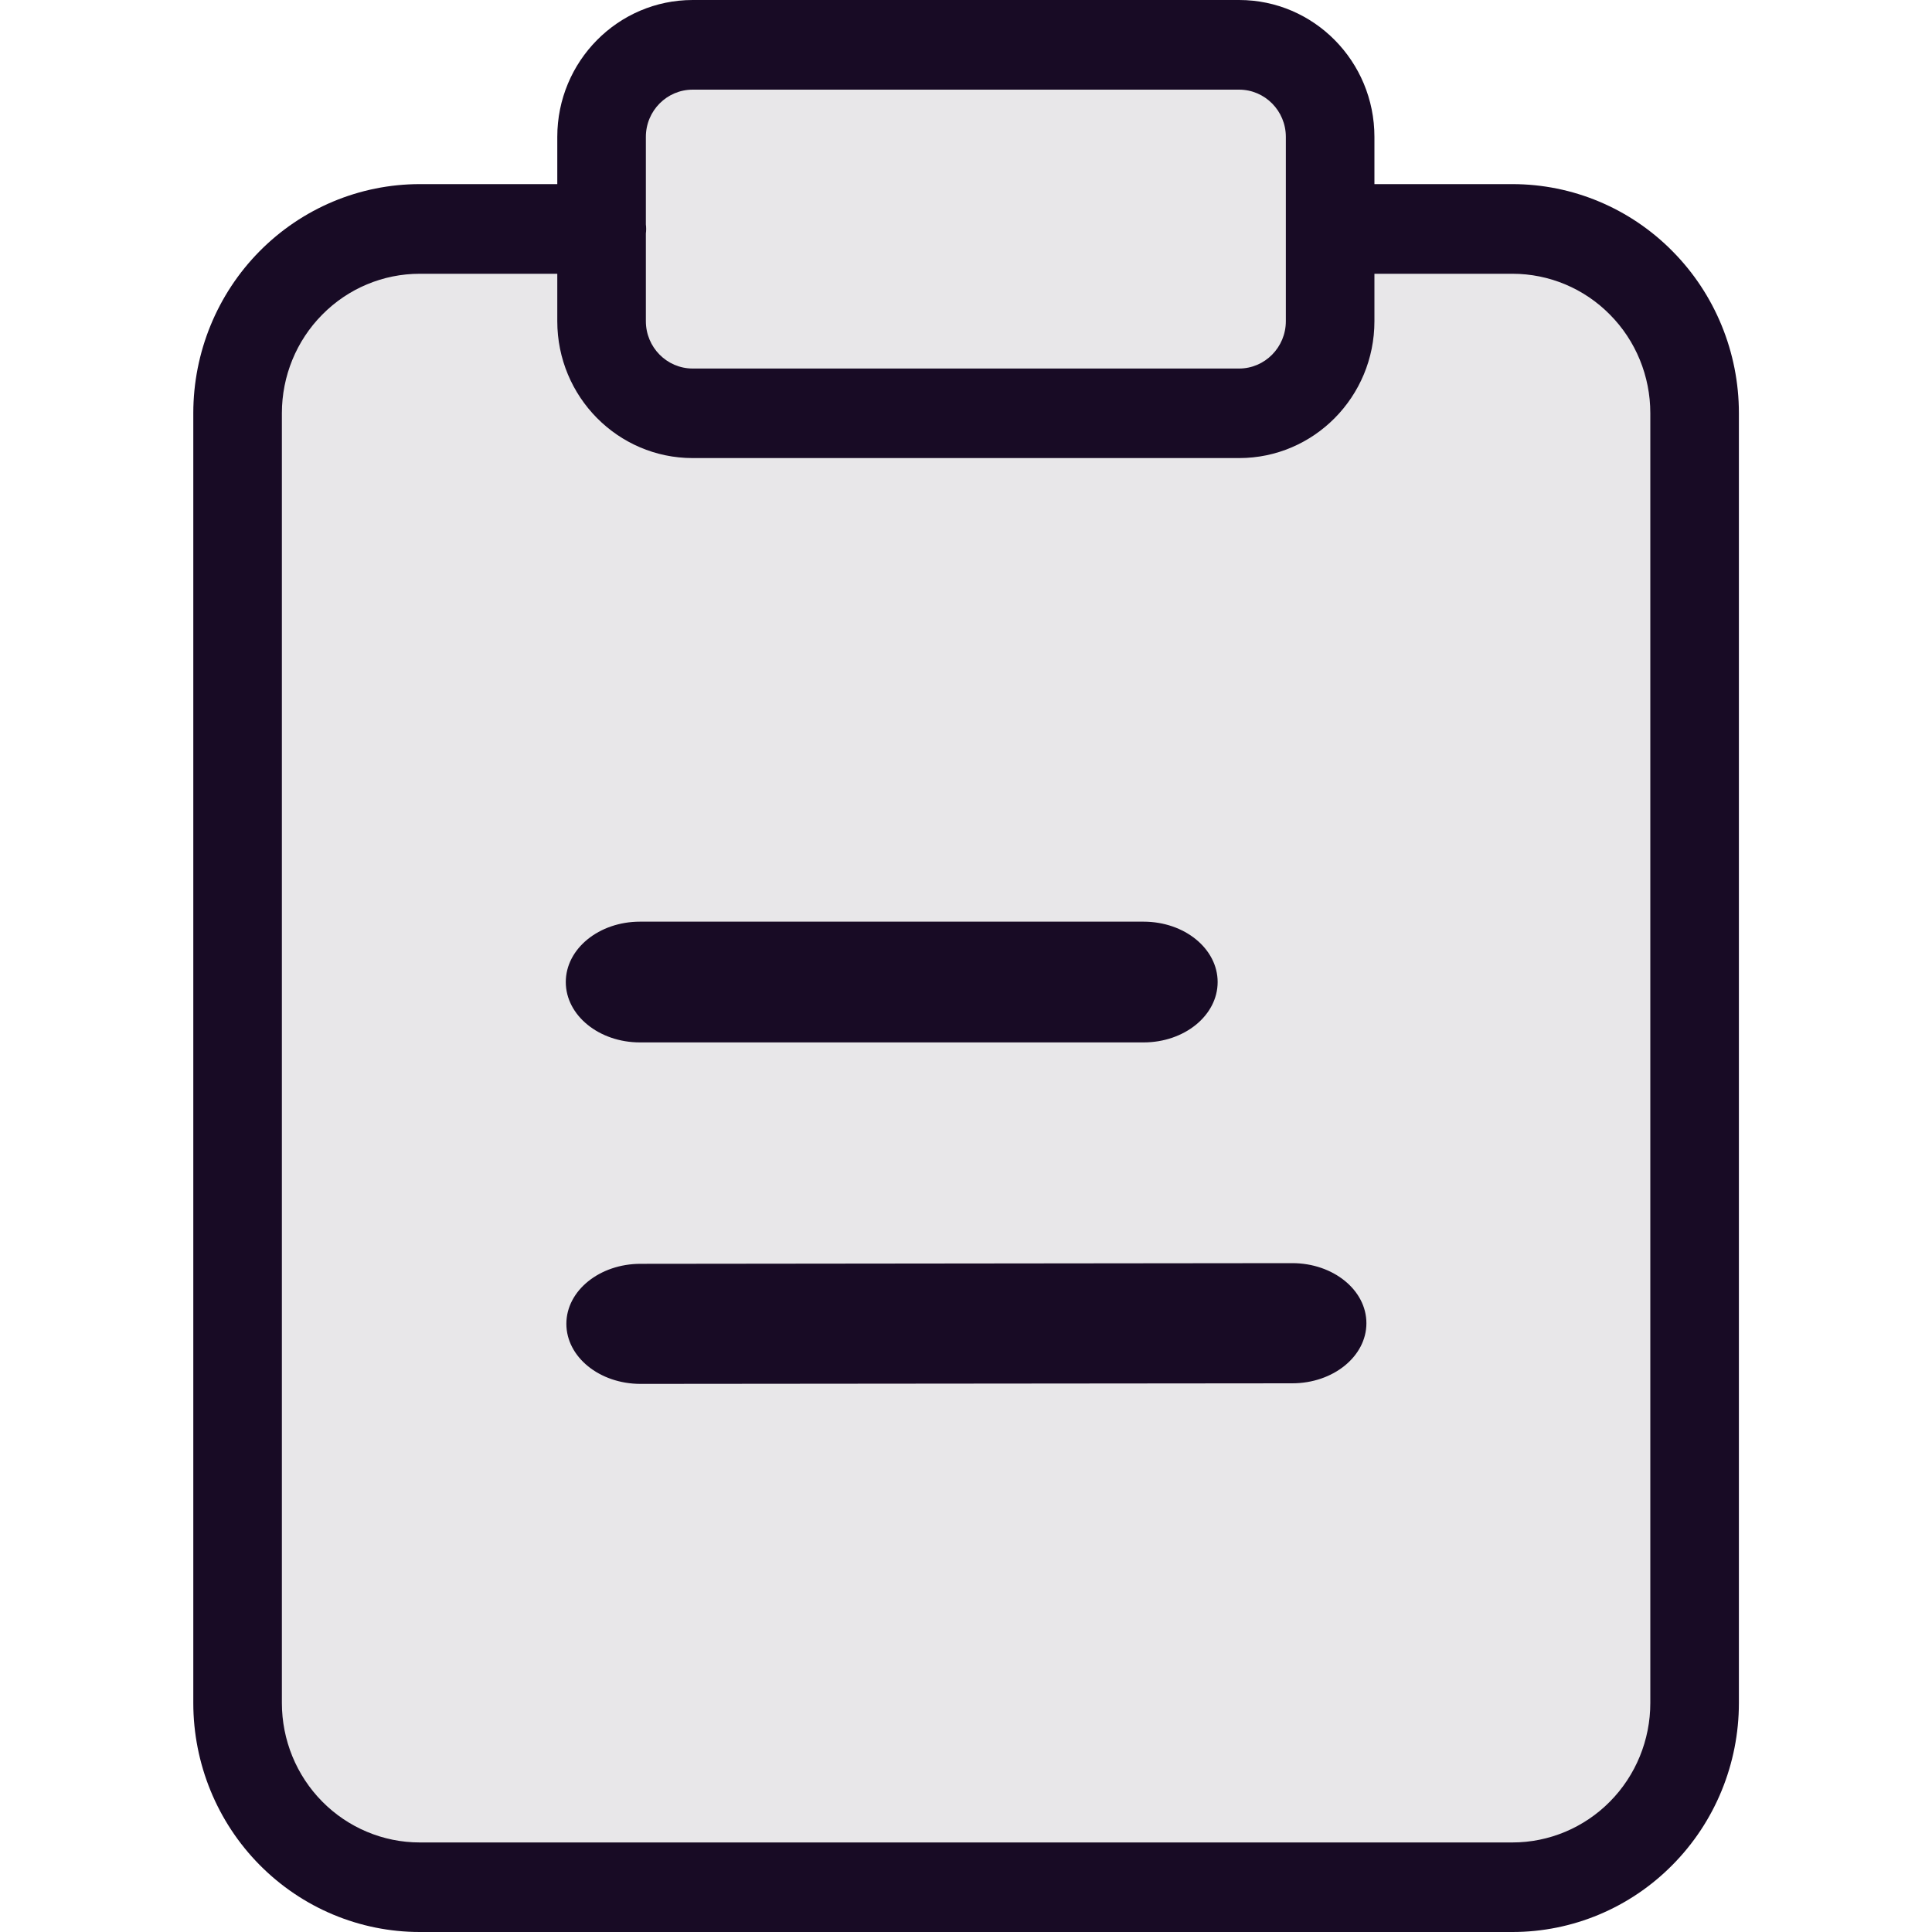<svg width="20" height="20" viewBox="0 0 20 20" fill="none" xmlns="http://www.w3.org/2000/svg">
<g clip-path="url(#clip0_9266_239073)">
<path d="M7.169 0.465H12.825C13.346 0.465 13.768 0.892 13.768 1.419V2.369H15.657C16.157 2.369 16.636 2.57 16.99 2.928C17.343 3.285 17.542 3.771 17.542 4.277V17.628C17.542 18.134 17.343 18.619 16.99 18.977C16.636 19.334 16.157 19.535 15.657 19.535H4.344C3.844 19.535 3.365 19.334 3.011 18.977C2.658 18.619 2.459 18.134 2.459 17.628V4.277C2.459 3.771 2.658 3.285 3.011 2.928C3.365 2.57 3.844 2.369 4.344 2.369H6.226V1.419C6.226 0.892 6.648 0.465 7.169 0.465Z" fill="#E8E7E9"/>
<path d="M6.625 9.541C6.201 9.541 5.857 9.821 5.857 10.166C5.857 10.511 6.201 10.791 6.625 10.791H11.838C12.262 10.791 12.605 10.511 12.605 10.166C12.605 9.821 12.262 9.541 11.838 9.541H6.625Z" fill="#180B25"/>
<path d="M6.631 13.083C6.207 13.083 5.863 13.361 5.863 13.704C5.863 14.048 6.207 14.326 6.631 14.326L13.377 14.32C13.801 14.32 14.145 14.041 14.145 13.698C14.145 13.354 13.801 13.076 13.377 13.076L6.631 13.083Z" fill="#180B25"/>
<path fill-rule="evenodd" clip-rule="evenodd" d="M5.769 1.417V1.906H4.345C3.723 1.906 3.127 2.156 2.687 2.601C2.248 3.045 2.001 3.648 2.001 4.277V17.629C2.001 18.258 2.248 18.861 2.687 19.305C3.127 19.75 3.723 20 4.345 20H15.657C16.279 20 16.875 19.75 17.314 19.305C17.754 18.861 18.001 18.258 18.001 17.629V4.277C18.001 3.648 17.754 3.045 17.314 2.601C16.875 2.156 16.279 1.906 15.657 1.906H14.228V1.417C14.228 0.635 13.601 0 12.827 0H7.171C6.397 0 5.769 0.635 5.769 1.417ZM7.171 0.928C6.903 0.928 6.686 1.147 6.686 1.417V2.323C6.688 2.339 6.689 2.354 6.689 2.37C6.689 2.386 6.688 2.401 6.686 2.417V3.325C6.686 3.595 6.903 3.815 7.171 3.815H12.827C13.094 3.815 13.311 3.595 13.311 3.325V1.417C13.311 1.147 13.094 0.928 12.827 0.928H7.171ZM4.345 2.834H5.769V3.325C5.769 4.108 6.397 4.742 7.171 4.742H12.827C13.601 4.742 14.228 4.108 14.228 3.325V2.834H15.657C16.036 2.834 16.399 2.986 16.666 3.257C16.934 3.527 17.084 3.894 17.084 4.277V17.629C17.084 18.012 16.934 18.379 16.666 18.65C16.399 18.92 16.036 19.073 15.657 19.073H4.345C3.966 19.073 3.603 18.92 3.336 18.65C3.068 18.379 2.918 18.012 2.918 17.629V4.277C2.918 3.894 3.068 3.527 3.336 3.257C3.603 2.986 3.966 2.834 4.345 2.834Z" fill="#180B25"/>
</g>
<defs>
<clipPath id="clip0_9266_239073">
<rect width="20" height="20" fill="white"/>
</clipPath>
</defs>
</svg>
